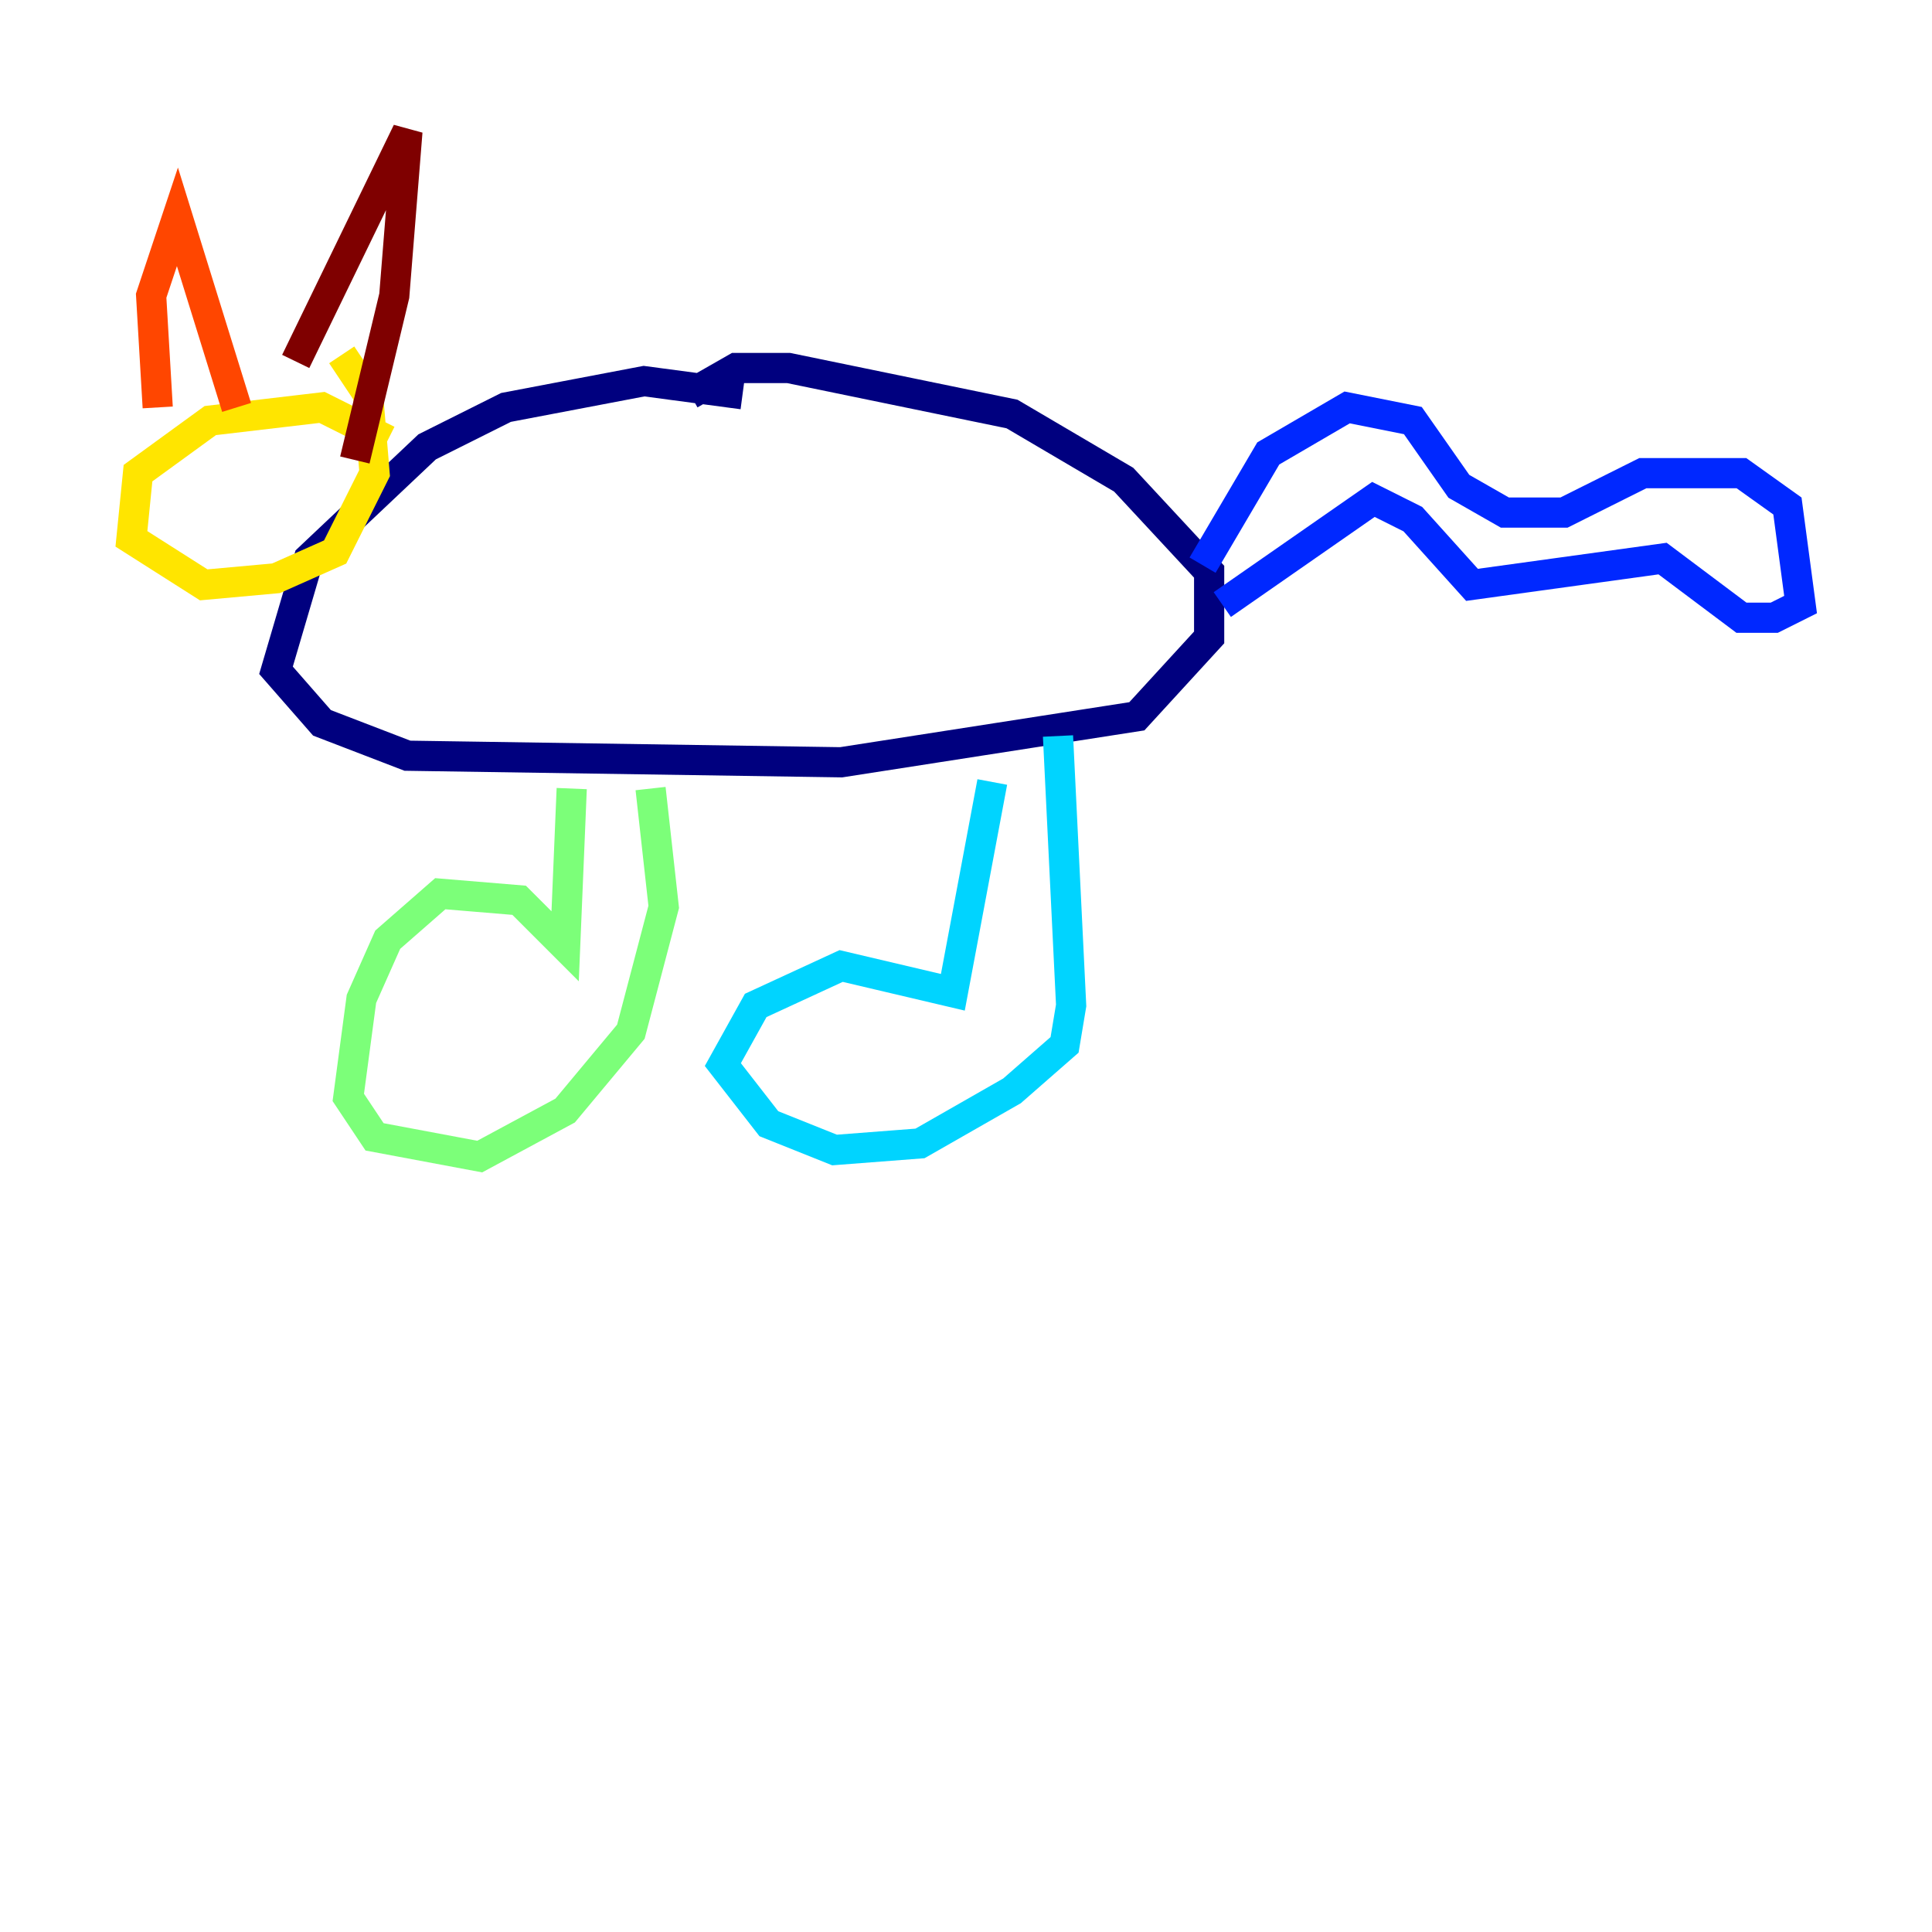 <?xml version="1.0" encoding="utf-8" ?>
<svg baseProfile="tiny" height="128" version="1.2" viewBox="0,0,128,128" width="128" xmlns="http://www.w3.org/2000/svg" xmlns:ev="http://www.w3.org/2001/xml-events" xmlns:xlink="http://www.w3.org/1999/xlink"><defs /><polyline fill="none" points="49.197,26.122 42.667,25.252 33.524,26.993 28.299,29.605 20.463,37.007 18.286,44.408 21.333,47.891 26.993,50.068 55.728,50.503 75.32,47.456 80.109,42.231 80.109,37.878 74.449,31.782 67.048,27.429 52.245,24.381 48.762,24.381 45.714,26.122" stroke="#00007f" stroke-width="2" /><polyline fill="none" points="79.674,37.442 84.027,30.041 89.252,26.993 93.605,27.864 96.653,32.218 99.701,33.959 103.619,33.959 108.844,31.347 115.374,31.347 118.422,33.524 119.293,40.054 117.551,40.925 115.374,40.925 110.15,37.007 97.524,38.748 93.605,34.395 90.993,33.088 80.98,40.054" stroke="#0028ff" stroke-width="2" /><polyline fill="none" points="65.742,51.809 63.129,65.742 55.728,64.0 50.068,66.612 47.891,70.531 50.939,74.449 55.292,76.191 60.952,75.755 67.048,72.272 70.531,69.225 70.966,66.612 70.095,48.762" stroke="#00d4ff" stroke-width="2" /><polyline fill="none" points="37.878,52.245 37.442,62.694 34.395,59.646 29.17,59.211 25.687,62.258 23.946,66.177 23.075,72.707 24.816,75.32 31.782,76.626 37.442,73.578 41.796,68.354 43.973,60.082 43.102,52.245" stroke="#7cff79" stroke-width="2" /><polyline fill="none" points="25.687,29.17 21.333,26.993 13.932,27.864 9.143,31.347 8.707,35.701 13.497,38.748 18.286,38.313 22.204,36.571 24.816,31.347 24.381,26.122 22.64,23.51" stroke="#ffe500" stroke-width="2" /><polyline fill="none" points="10.449,26.993 10.014,19.592 11.755,14.367 15.674,26.993" stroke="#ff4600" stroke-width="2" /><polyline fill="none" points="19.592,23.946 26.993,8.707 26.122,19.592 23.51,30.476" stroke="#7f0000" stroke-width="2" /></svg>